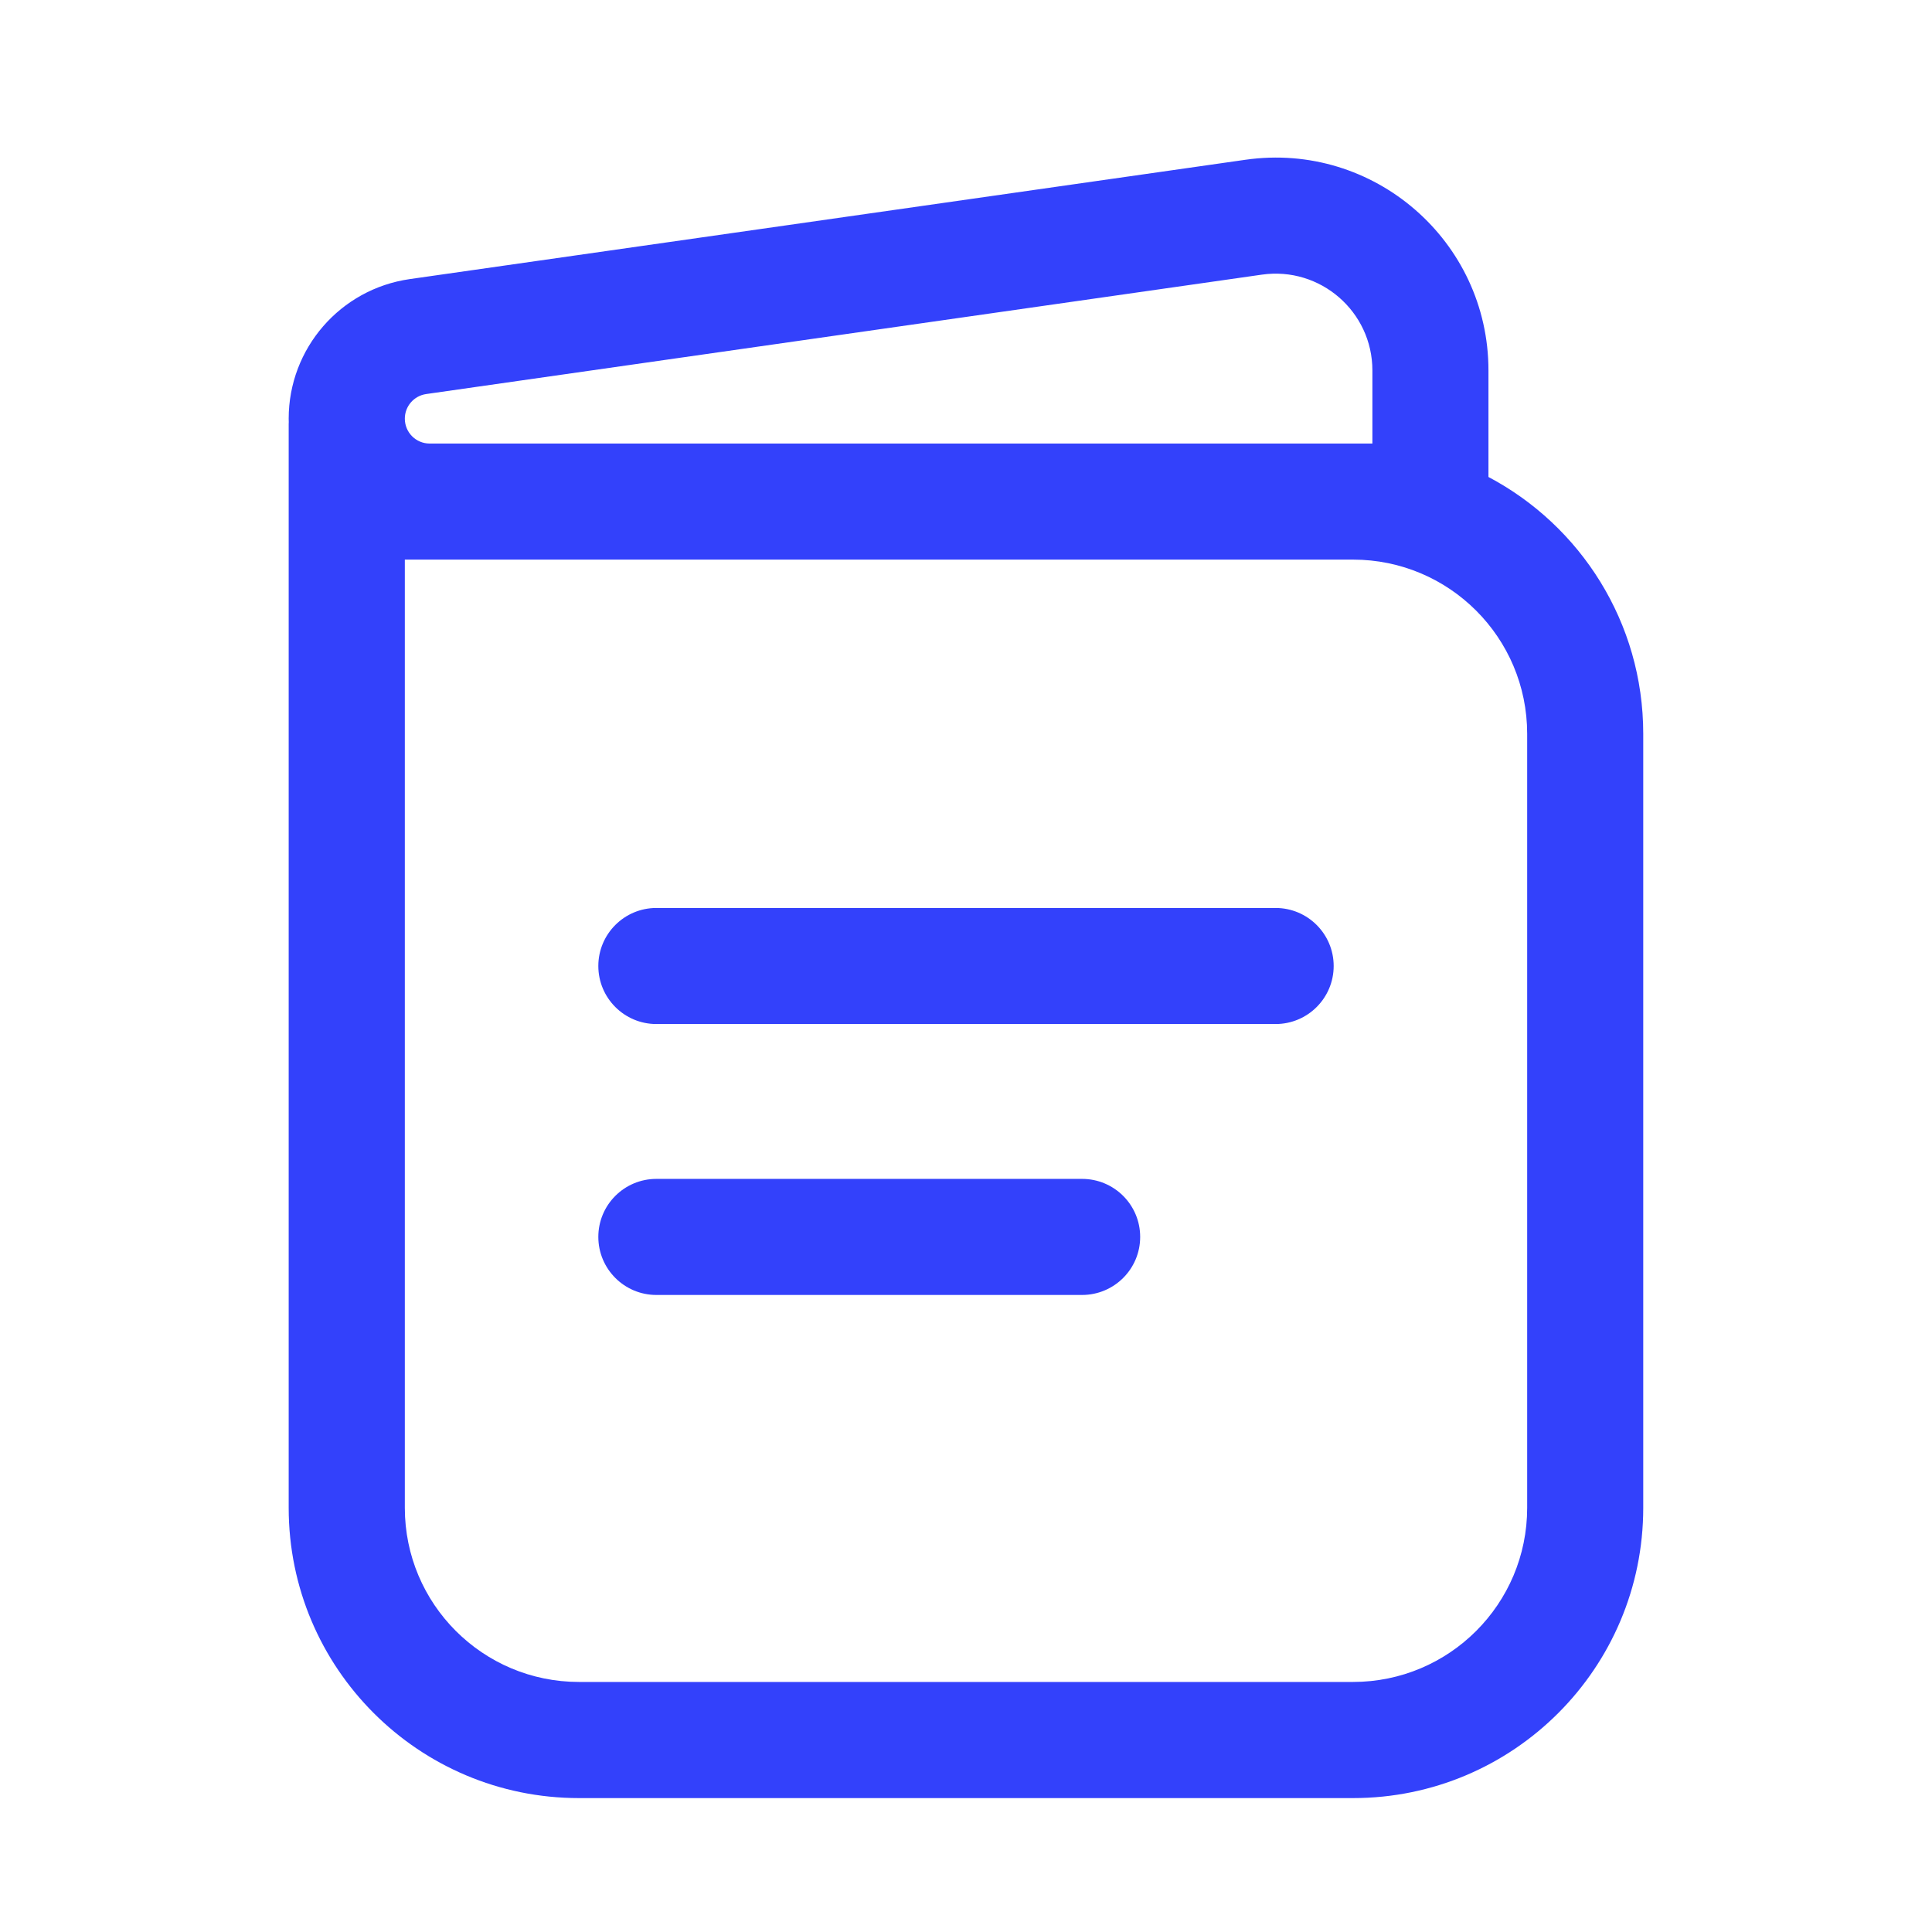 <svg width="26" height="26" viewBox="0 0 26 26" fill="none" xmlns="http://www.w3.org/2000/svg">
<path fill-rule="evenodd" clip-rule="evenodd" d="M16.761 2.15C18.487 1.903 20.031 3.242 20.031 4.985V6.419C21.27 7.074 22.114 8.376 22.114 9.875V20.292C22.114 22.449 20.366 24.198 18.208 24.198H7.792C5.634 24.198 3.885 22.449 3.885 20.292V5.708C3.885 5.699 3.885 5.689 3.886 5.679C3.885 5.664 3.885 5.649 3.885 5.634C3.885 4.69 4.579 3.89 5.514 3.756L16.761 2.15ZM5.448 7.531V20.292C5.448 21.586 6.497 22.635 7.792 22.635H18.208C19.503 22.635 20.552 21.586 20.552 20.292V9.875C20.552 8.581 19.503 7.531 18.208 7.531H5.448ZM5.782 5.969H18.469V4.985C18.469 4.193 17.767 3.584 16.982 3.696L5.735 5.303C5.57 5.327 5.448 5.468 5.448 5.634C5.448 5.819 5.597 5.969 5.782 5.969ZM8.052 13C8.052 12.569 8.402 12.219 8.833 12.219H17.166C17.598 12.219 17.948 12.569 17.948 13C17.948 13.431 17.598 13.781 17.166 13.781H8.833C8.402 13.781 8.052 13.431 8.052 13ZM8.052 16.646C8.052 16.214 8.402 15.865 8.833 15.865H14.562C14.994 15.865 15.344 16.214 15.344 16.646C15.344 17.077 14.994 17.427 14.562 17.427H8.833C8.402 17.427 8.052 17.077 8.052 16.646Z" fill="#3341FB"/>
</svg>
